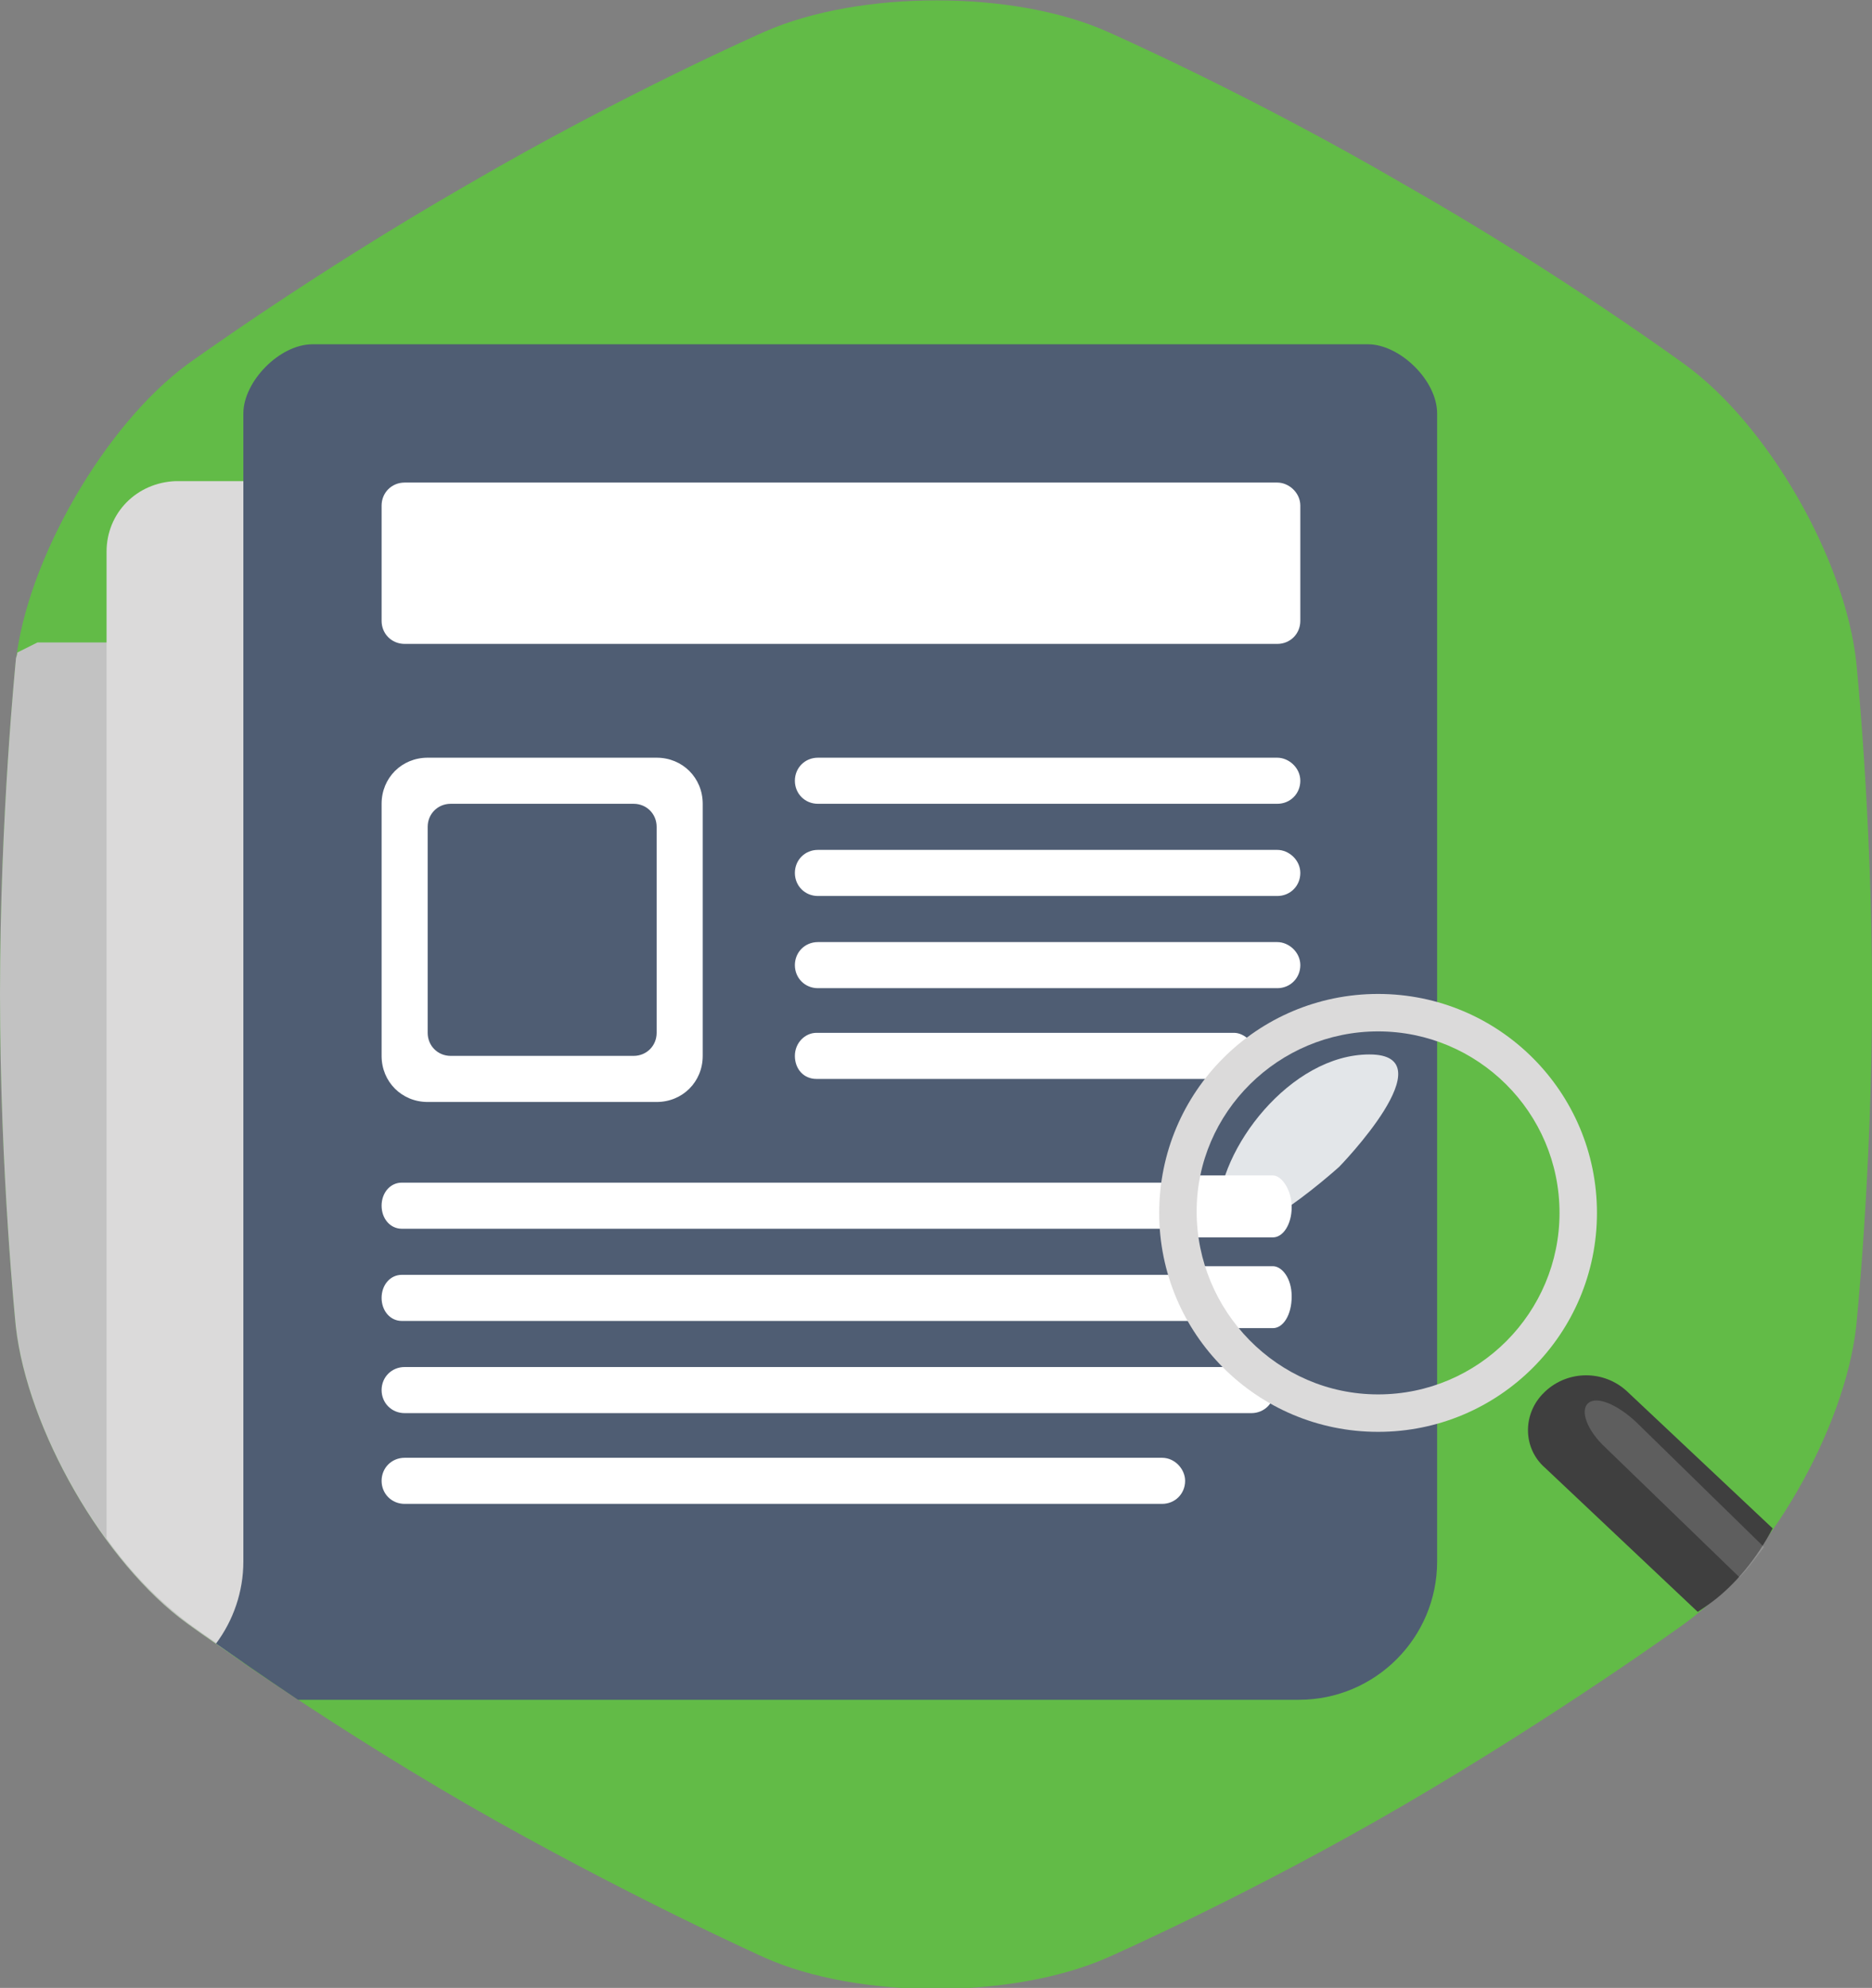 <?xml version="1.0" encoding="utf-8"?>
<!-- Generator: Adobe Illustrator 20.1.0, SVG Export Plug-In . SVG Version: 6.00 Build 0)  -->
<svg version="1.1" id="Слой_1" xmlns="http://www.w3.org/2000/svg" xmlns:xlink="http://www.w3.org/1999/xlink" x="0px" y="0px"
	 viewBox="0 0 130 138" style="enable-background:new 0 0 130 138;" xml:space="preserve">
<rect x="0" y="0" width="130" height="138" fill="#808080" stroke="none"/>
<style type="text/css">
	.st0{fill:#62BB47;}
	.st1{fill:#C2C2C2;}
	.st2{fill:#DBDADA;}
	.st3{fill:#4F5D73;}
	.st4{fill:#FFFFFF;}
	.st5{fill:#3F3F3F;}
	.st6{opacity:0.22;fill:#CECECD;enable-background:new    ;}
	.st7{opacity:0.84;fill:#FFFFFF;enable-background:new    ;}
</style>
<path class="st0" d="M128.9,45.9c-0.8-7.1-6.1-16.4-11.9-20.6c0,0-8.6-6.3-19.5-12.5C86.7,6.5,76.9,2.2,76.9,2.2
	c-6.5-2.9-17.2-2.9-23.8,0c0,0-9.8,4.3-20.6,10.6C21.7,19,13,25.3,13,25.3C7.3,29.5,1.9,38.8,1.1,45.9C1.1,45.9,0,56.5,0,69
	s1.1,23.1,1.1,23.1c0.8,7.1,6.1,16.4,11.9,20.6c0,0,8.6,6.3,19.5,12.6c10.8,6.2,20.6,10.6,20.6,10.6c6.5,2.9,17.2,2.9,23.8,0
	c0,0,9.8-4.3,20.6-10.6s19.5-12.6,19.5-12.6c5.8-4.2,11.1-13.5,11.9-20.6c0,0,1.1-10.6,1.1-23.1S128.9,45.9,128.9,45.9"/>
<path class="st1" d="M2.6,44.6l-1.4,0.7c0,0.2-0.1,0.3-0.1,0.5C1.1,45.9,0,56.5,0,69s1.1,23.1,1.1,23.1c0.8,7.1,6.1,16.4,11.9,20.6
	c0,0,1.5,1.1,3.9,2.7V44.6H2.6z"/>
<path class="st2" d="M7.4,38.3v68.5c1.7,2.4,3.7,4.4,5.7,5.9c0,0,1.5,1.1,3.9,2.7v-82h-4.8C9.5,33.5,7.4,35.6,7.4,38.3z"/>
<path class="st3" d="M95,23.9H21.7c-2.3,0-4.8,2.6-4.8,4.8v79.7c0,2.1-0.7,4.1-1.9,5.7c1.3,0.9,3.3,2.3,5.7,3.9h69.5
	c5.3,0,9.6-4.3,9.6-9.6V28.7C99.8,26.4,97.2,23.9,95,23.9z"/>
<path class="st4" d="M29.7,76.5h15.9c1.8,0,3.2-1.4,3.2-3.2V55.8c0-1.8-1.4-3.2-3.2-3.2H29.7c-1.8,0-3.2,1.4-3.2,3.2v17.5
	C26.5,75.1,27.9,76.5,29.7,76.5z M29.7,57.4c0-0.9,0.7-1.6,1.6-1.6H44c0.9,0,1.6,0.7,1.6,1.6v14.3c0,0.9-0.7,1.6-1.6,1.6H31.3
	c-0.9,0-1.6-0.7-1.6-1.6C29.7,71.7,29.7,57.4,29.7,57.4z M86.9,94.9H28.1c-0.9,0-1.6,0.7-1.6,1.6s0.7,1.6,1.6,1.6h58.8
	c0.9,0,1.6-0.7,1.6-1.6S87.7,94.9,86.9,94.9z M80.9,82.1h-53c-0.8,0-1.4,0.7-1.4,1.6s0.6,1.6,1.4,1.6h53c0.8,0,1.4-0.7,1.4-1.6
	S81.6,82.1,80.9,82.1z M82.5,88.5H27.9c-0.8,0-1.4,0.7-1.4,1.6s0.6,1.6,1.4,1.6h54.6c0.8,0,1.4-0.7,1.4-1.6S83.2,88.5,82.5,88.5z
	 M88.7,65.4H56.8c-0.9,0-1.6,0.7-1.6,1.6s0.7,1.6,1.6,1.6h31.9c0.9,0,1.6-0.7,1.6-1.6S89.5,65.4,88.7,65.4z M88.7,52.6H56.8
	c-0.9,0-1.6,0.7-1.6,1.6c0,0.9,0.7,1.6,1.6,1.6h31.9c0.9,0,1.6-0.7,1.6-1.6C90.3,53.3,89.5,52.6,88.7,52.6z M85.7,71.7h-29
	c-0.8,0-1.5,0.7-1.5,1.6s0.6,1.6,1.5,1.6h29c0.8,0,1.5-0.7,1.5-1.6S86.4,71.7,85.7,71.7z M88.7,33.5H28.1c-0.9,0-1.6,0.7-1.6,1.6v8
	c0,0.9,0.7,1.6,1.6,1.6h60.6c0.9,0,1.6-0.7,1.6-1.6v-8C90.3,34.2,89.5,33.5,88.7,33.5z M88.7,59H56.8c-0.9,0-1.6,0.7-1.6,1.6
	s0.7,1.6,1.6,1.6h31.9c0.9,0,1.6-0.7,1.6-1.6S89.5,59,88.7,59z M80.7,101.2H28.1c-0.9,0-1.6,0.7-1.6,1.6s0.7,1.6,1.6,1.6h52.6
	c0.9,0,1.6-0.7,1.6-1.6C82.3,102,81.6,101.2,80.7,101.2z M88.4,81.6h-6.6c-0.7,0-0.3,4.3,0.5,4.3h6.1c0.7,0,1.3-0.9,1.3-2.1
	S89,81.6,88.4,81.6z M88.4,87.9h-6.1c-0.7,0,0.4,4.3,1.2,4.3h4.9c0.7,0,1.3-0.9,1.3-2.2S89,87.9,88.4,87.9z"/>
<path class="st2" d="M95.7,71.6c6.9,0,12.6,5.6,12.6,12.6c0,6.9-5.6,12.6-12.6,12.6S83.1,91,83.1,84.1S88.8,71.6,95.7,71.6 M95.7,69
	c-8.4,0-15.2,6.8-15.2,15.2s6.8,15.2,15.2,15.2s15.2-6.8,15.2-15.2S104.1,69,95.7,69z"/>
<path class="st5" d="M113,96.6c-1.6-1.5-4.1-1.5-5.7,0c-0.1,0.1-0.2,0.2-0.2,0.2c-1.4,1.5-1.3,3.8,0.2,5.1l10.6,10
	c0.6-0.4,1-0.7,1-0.7c1.6-1.2,3.1-3,4.2-5.1L113,96.6z"/>
<path class="st6" d="M122.5,107.4l-8.9-8.7c-1.3-1.2-2.7-1.8-3.3-1.3c-0.6,0.5-0.1,1.9,1.2,3.1l9.3,9
	C121.3,109,121.9,108.2,122.5,107.4z"/>
<path class="st7" d="M84.6,84.2c0-4.4,5-11,10.5-11S93,81,93,81S84.6,88.6,84.6,84.2z"/>
</svg>
